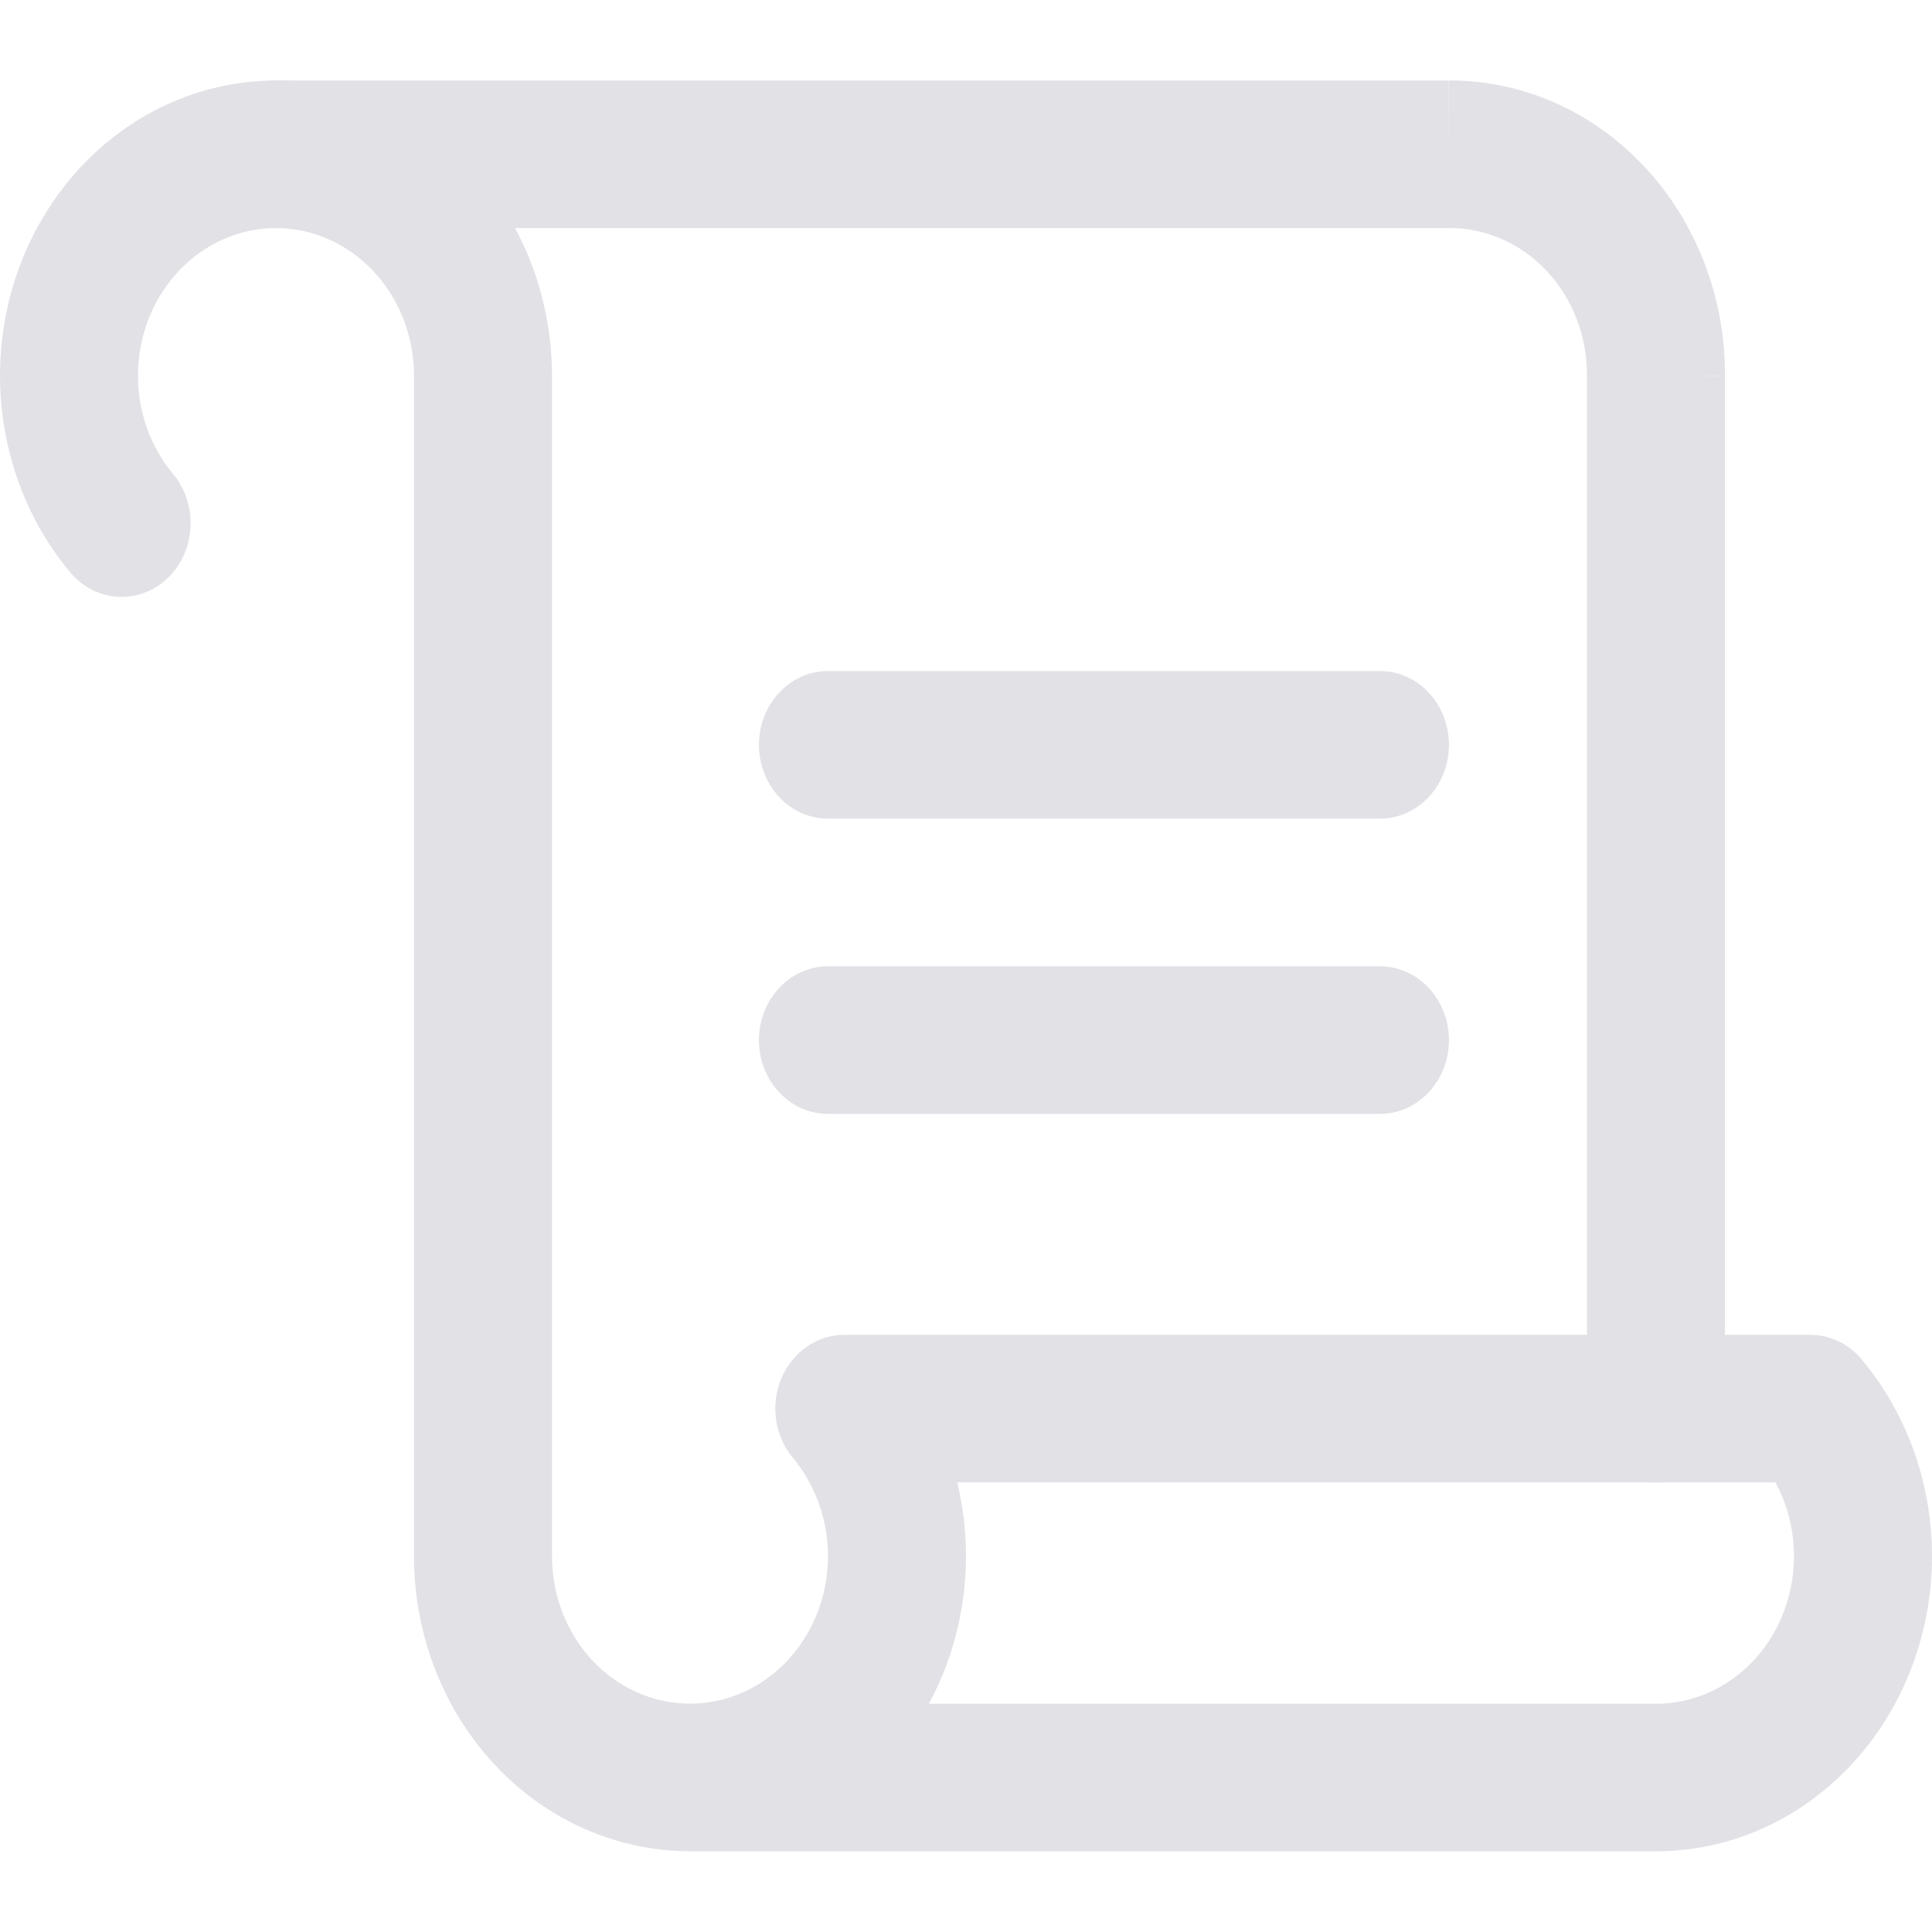 <svg width="24" height="24" viewBox="0 0 24 22" fill="none" xmlns="http://www.w3.org/2000/svg">
<path fill-rule="evenodd" clip-rule="evenodd" d="M17.998 2.41007e-05C18.449 -0.002 18.895 0.092 19.312 0.275C19.729 0.459 20.108 0.729 20.427 1.071C20.747 1.412 20.999 1.817 21.171 2.263C21.343 2.709 21.43 3.186 21.428 3.668L21.428 3.67L20.571 3.667H21.428V3.668V16.5C21.428 17.006 21.045 17.416 20.571 17.416C20.098 17.416 19.714 17.006 19.714 16.5V3.667L19.714 3.663C19.715 3.422 19.672 3.184 19.586 2.961C19.5 2.739 19.374 2.537 19.215 2.367C19.056 2.197 18.867 2.062 18.659 1.97C18.451 1.879 18.229 1.832 18.004 1.833L18 1.833H3.429C2.956 1.833 2.572 1.423 2.572 0.917C2.572 0.41 2.956 2.41007e-05 3.429 2.41007e-05H17.998ZM17.998 2.41007e-05L17.997 3.21322e-05L18 0.917V2.41007e-05H17.998Z" fill="#E1E1E6"/>
<path fill-rule="evenodd" clip-rule="evenodd" d="M9.428 8.253C9.428 7.746 9.812 7.336 10.285 7.336H17.142C17.615 7.336 17.999 7.746 17.999 8.253C17.999 8.759 17.615 9.169 17.142 9.169H10.285C9.812 9.169 9.428 8.759 9.428 8.253Z" fill="#E1E1E6"/>
<path fill-rule="evenodd" clip-rule="evenodd" d="M9.428 11.921C9.428 11.414 9.812 11.004 10.285 11.004H17.142C17.615 11.004 17.999 11.414 17.999 11.921C17.999 12.427 17.615 12.837 17.142 12.837H10.285C9.812 12.837 9.428 12.427 9.428 11.921Z" fill="#E1E1E6"/>
<path fill-rule="evenodd" clip-rule="evenodd" d="M3.632 1.846C3.356 1.811 3.076 1.848 2.817 1.954C2.557 2.06 2.326 2.232 2.142 2.455C1.959 2.678 1.828 2.945 1.763 3.234C1.697 3.522 1.698 3.824 1.765 4.112C1.833 4.4 1.965 4.666 2.15 4.888C2.465 5.266 2.435 5.845 2.082 6.182C1.729 6.519 1.187 6.487 0.871 6.109C0.501 5.666 0.237 5.133 0.103 4.557C-0.032 3.981 -0.034 3.378 0.097 2.801C0.228 2.223 0.489 1.689 0.856 1.243C1.223 0.797 1.686 0.453 2.205 0.241C2.724 0.03 3.284 -0.044 3.835 0.026C4.387 0.097 4.914 0.31 5.372 0.646C5.83 0.983 6.204 1.434 6.463 1.96C6.721 2.486 6.856 3.071 6.857 3.665V18.331C6.857 18.628 6.925 18.921 7.054 19.184C7.183 19.447 7.37 19.672 7.599 19.84C7.828 20.009 8.092 20.115 8.367 20.15C8.643 20.186 8.923 20.149 9.183 20.043C9.442 19.937 9.674 19.765 9.857 19.542C10.041 19.319 10.171 19.052 10.237 18.763C10.302 18.474 10.301 18.173 10.234 17.885C10.166 17.597 10.034 17.331 9.849 17.109C9.624 16.839 9.568 16.454 9.706 16.124C9.845 15.794 10.151 15.582 10.489 15.582H22.488C22.732 15.582 22.964 15.693 23.127 15.887C23.568 16.415 23.857 17.068 23.959 17.767C24.061 18.467 23.971 19.183 23.701 19.829C23.431 20.475 22.991 21.024 22.435 21.409C21.88 21.794 21.232 21.998 20.57 21.998H8.571C8.552 21.998 8.533 21.997 8.514 21.996C8.398 21.994 8.281 21.986 8.164 21.971C7.612 21.9 7.085 21.687 6.627 21.351C6.17 21.014 5.795 20.563 5.537 20.037C5.278 19.511 5.143 18.926 5.143 18.332V3.666C5.142 3.369 5.075 3.076 4.945 2.813C4.816 2.55 4.629 2.325 4.4 2.157C4.171 1.988 3.908 1.882 3.632 1.846ZM11.539 20.165H20.57C20.901 20.165 21.226 20.063 21.503 19.87C21.781 19.678 22.001 19.404 22.136 19.08C22.271 18.757 22.316 18.399 22.265 18.049C22.233 17.825 22.161 17.61 22.056 17.415H11.891C11.893 17.423 11.895 17.431 11.897 17.44C12.032 18.016 12.034 18.619 11.902 19.196C11.825 19.537 11.702 19.863 11.539 20.165Z" fill="#E1E1E6"/>
</svg>
